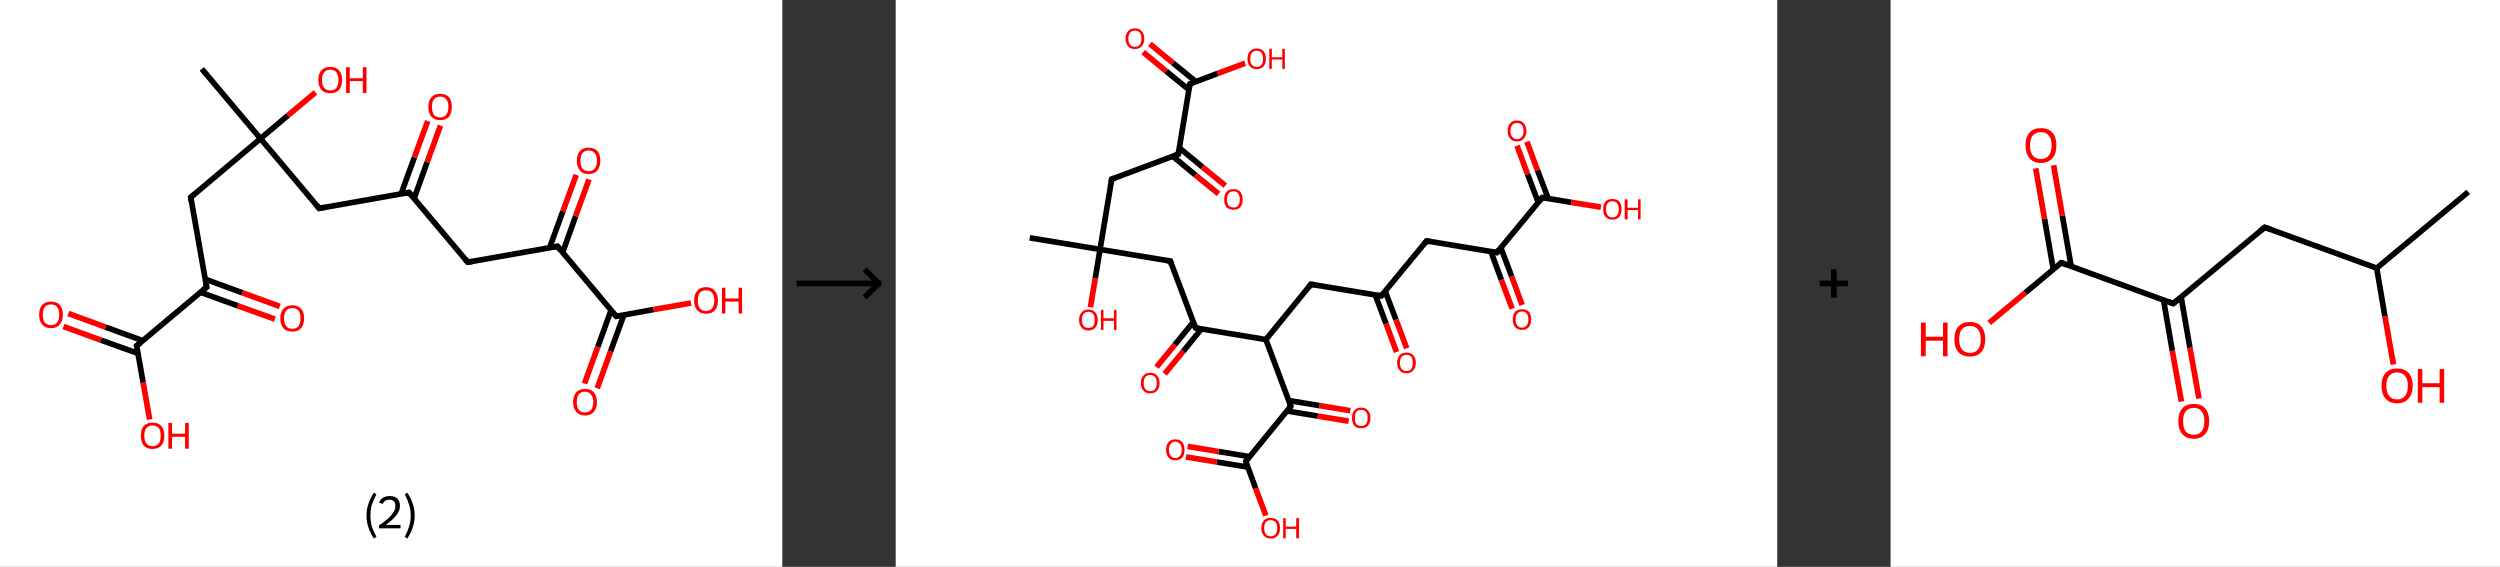 <?xml version='1.0' encoding='ASCII' standalone='yes'?>
<svg xmlns="http://www.w3.org/2000/svg" xmlns:xlink="http://www.w3.org/1999/xlink" version="1.1" width="882.0px" viewBox="0 0 882.0 200.0" height="200.0px">
  <rect x="0" y="0" width="882.0" height="200.0" fill="#333333" stroke="none"/>
  <g>
    <g transform="translate(0, 0) scale(1 1) "><!-- END OF HEADER -->
<rect style="opacity:1.0;fill:#FFFFFF;stroke:none" width="276.0" height="200.0" x="0.0" y="0.0"> </rect>
<path class="bond-0 atom-0 atom-1" d="M 71.2,24.3 L 91.9,48.9" style="fill:none;fill-rule:evenodd;stroke:#000000;stroke-width:2.0px;stroke-linecap:butt;stroke-linejoin:miter;stroke-opacity:1"/>
<path class="bond-1 atom-1 atom-2" d="M 91.9,48.9 L 101.6,40.7" style="fill:none;fill-rule:evenodd;stroke:#000000;stroke-width:2.0px;stroke-linecap:butt;stroke-linejoin:miter;stroke-opacity:1"/>
<path class="bond-1 atom-1 atom-2" d="M 101.6,40.7 L 111.3,32.6" style="fill:none;fill-rule:evenodd;stroke:#FF0000;stroke-width:2.0px;stroke-linecap:butt;stroke-linejoin:miter;stroke-opacity:1"/>
<path class="bond-2 atom-1 atom-3" d="M 91.9,48.9 L 112.6,73.5" style="fill:none;fill-rule:evenodd;stroke:#000000;stroke-width:2.0px;stroke-linecap:butt;stroke-linejoin:miter;stroke-opacity:1"/>
<path class="bond-3 atom-3 atom-4" d="M 112.6,73.5 L 144.3,67.9" style="fill:none;fill-rule:evenodd;stroke:#000000;stroke-width:2.0px;stroke-linecap:butt;stroke-linejoin:miter;stroke-opacity:1"/>
<path class="bond-4 atom-4 atom-5" d="M 146.1,70.0 L 150.7,57.2" style="fill:none;fill-rule:evenodd;stroke:#000000;stroke-width:2.0px;stroke-linecap:butt;stroke-linejoin:miter;stroke-opacity:1"/>
<path class="bond-4 atom-4 atom-5" d="M 150.7,57.2 L 155.4,44.3" style="fill:none;fill-rule:evenodd;stroke:#FF0000;stroke-width:2.0px;stroke-linecap:butt;stroke-linejoin:miter;stroke-opacity:1"/>
<path class="bond-4 atom-4 atom-5" d="M 141.5,68.4 L 146.2,55.5" style="fill:none;fill-rule:evenodd;stroke:#000000;stroke-width:2.0px;stroke-linecap:butt;stroke-linejoin:miter;stroke-opacity:1"/>
<path class="bond-4 atom-4 atom-5" d="M 146.2,55.5 L 150.9,42.7" style="fill:none;fill-rule:evenodd;stroke:#FF0000;stroke-width:2.0px;stroke-linecap:butt;stroke-linejoin:miter;stroke-opacity:1"/>
<path class="bond-5 atom-4 atom-6" d="M 144.3,67.9 L 165.0,92.5" style="fill:none;fill-rule:evenodd;stroke:#000000;stroke-width:2.0px;stroke-linecap:butt;stroke-linejoin:miter;stroke-opacity:1"/>
<path class="bond-6 atom-6 atom-7" d="M 165.0,92.5 L 196.7,86.9" style="fill:none;fill-rule:evenodd;stroke:#000000;stroke-width:2.0px;stroke-linecap:butt;stroke-linejoin:miter;stroke-opacity:1"/>
<path class="bond-7 atom-7 atom-8" d="M 198.5,89.1 L 203.1,76.2" style="fill:none;fill-rule:evenodd;stroke:#000000;stroke-width:2.0px;stroke-linecap:butt;stroke-linejoin:miter;stroke-opacity:1"/>
<path class="bond-7 atom-7 atom-8" d="M 203.1,76.2 L 207.8,63.3" style="fill:none;fill-rule:evenodd;stroke:#FF0000;stroke-width:2.0px;stroke-linecap:butt;stroke-linejoin:miter;stroke-opacity:1"/>
<path class="bond-7 atom-7 atom-8" d="M 193.9,87.4 L 198.6,74.5" style="fill:none;fill-rule:evenodd;stroke:#000000;stroke-width:2.0px;stroke-linecap:butt;stroke-linejoin:miter;stroke-opacity:1"/>
<path class="bond-7 atom-7 atom-8" d="M 198.6,74.5 L 203.3,61.7" style="fill:none;fill-rule:evenodd;stroke:#FF0000;stroke-width:2.0px;stroke-linecap:butt;stroke-linejoin:miter;stroke-opacity:1"/>
<path class="bond-8 atom-7 atom-9" d="M 196.7,86.9 L 217.4,111.6" style="fill:none;fill-rule:evenodd;stroke:#000000;stroke-width:2.0px;stroke-linecap:butt;stroke-linejoin:miter;stroke-opacity:1"/>
<path class="bond-9 atom-9 atom-10" d="M 215.6,109.4 L 210.9,122.4" style="fill:none;fill-rule:evenodd;stroke:#000000;stroke-width:2.0px;stroke-linecap:butt;stroke-linejoin:miter;stroke-opacity:1"/>
<path class="bond-9 atom-9 atom-10" d="M 210.9,122.4 L 206.2,135.3" style="fill:none;fill-rule:evenodd;stroke:#FF0000;stroke-width:2.0px;stroke-linecap:butt;stroke-linejoin:miter;stroke-opacity:1"/>
<path class="bond-9 atom-9 atom-10" d="M 220.1,111.1 L 215.4,124.0" style="fill:none;fill-rule:evenodd;stroke:#000000;stroke-width:2.0px;stroke-linecap:butt;stroke-linejoin:miter;stroke-opacity:1"/>
<path class="bond-9 atom-9 atom-10" d="M 215.4,124.0 L 210.7,137.0" style="fill:none;fill-rule:evenodd;stroke:#FF0000;stroke-width:2.0px;stroke-linecap:butt;stroke-linejoin:miter;stroke-opacity:1"/>
<path class="bond-10 atom-9 atom-11" d="M 217.4,111.6 L 230.6,109.2" style="fill:none;fill-rule:evenodd;stroke:#000000;stroke-width:2.0px;stroke-linecap:butt;stroke-linejoin:miter;stroke-opacity:1"/>
<path class="bond-10 atom-9 atom-11" d="M 230.6,109.2 L 243.8,106.9" style="fill:none;fill-rule:evenodd;stroke:#FF0000;stroke-width:2.0px;stroke-linecap:butt;stroke-linejoin:miter;stroke-opacity:1"/>
<path class="bond-11 atom-1 atom-12" d="M 91.9,48.9 L 67.3,69.6" style="fill:none;fill-rule:evenodd;stroke:#000000;stroke-width:2.0px;stroke-linecap:butt;stroke-linejoin:miter;stroke-opacity:1"/>
<path class="bond-12 atom-12 atom-13" d="M 67.3,69.6 L 72.9,101.3" style="fill:none;fill-rule:evenodd;stroke:#000000;stroke-width:2.0px;stroke-linecap:butt;stroke-linejoin:miter;stroke-opacity:1"/>
<path class="bond-13 atom-13 atom-14" d="M 70.7,103.1 L 83.9,107.9" style="fill:none;fill-rule:evenodd;stroke:#000000;stroke-width:2.0px;stroke-linecap:butt;stroke-linejoin:miter;stroke-opacity:1"/>
<path class="bond-13 atom-13 atom-14" d="M 83.9,107.9 L 97.0,112.6" style="fill:none;fill-rule:evenodd;stroke:#FF0000;stroke-width:2.0px;stroke-linecap:butt;stroke-linejoin:miter;stroke-opacity:1"/>
<path class="bond-13 atom-13 atom-14" d="M 72.4,98.5 L 85.5,103.3" style="fill:none;fill-rule:evenodd;stroke:#000000;stroke-width:2.0px;stroke-linecap:butt;stroke-linejoin:miter;stroke-opacity:1"/>
<path class="bond-13 atom-13 atom-14" d="M 85.5,103.3 L 98.7,108.1" style="fill:none;fill-rule:evenodd;stroke:#FF0000;stroke-width:2.0px;stroke-linecap:butt;stroke-linejoin:miter;stroke-opacity:1"/>
<path class="bond-14 atom-13 atom-15" d="M 72.9,101.3 L 48.2,122.0" style="fill:none;fill-rule:evenodd;stroke:#000000;stroke-width:2.0px;stroke-linecap:butt;stroke-linejoin:miter;stroke-opacity:1"/>
<path class="bond-15 atom-15 atom-16" d="M 50.4,120.2 L 37.2,115.4" style="fill:none;fill-rule:evenodd;stroke:#000000;stroke-width:2.0px;stroke-linecap:butt;stroke-linejoin:miter;stroke-opacity:1"/>
<path class="bond-15 atom-15 atom-16" d="M 37.2,115.4 L 24.1,110.6" style="fill:none;fill-rule:evenodd;stroke:#FF0000;stroke-width:2.0px;stroke-linecap:butt;stroke-linejoin:miter;stroke-opacity:1"/>
<path class="bond-15 atom-15 atom-16" d="M 48.7,124.7 L 35.6,120.0" style="fill:none;fill-rule:evenodd;stroke:#000000;stroke-width:2.0px;stroke-linecap:butt;stroke-linejoin:miter;stroke-opacity:1"/>
<path class="bond-15 atom-15 atom-16" d="M 35.6,120.0 L 22.4,115.2" style="fill:none;fill-rule:evenodd;stroke:#FF0000;stroke-width:2.0px;stroke-linecap:butt;stroke-linejoin:miter;stroke-opacity:1"/>
<path class="bond-16 atom-15 atom-17" d="M 48.2,122.0 L 50.5,135.0" style="fill:none;fill-rule:evenodd;stroke:#000000;stroke-width:2.0px;stroke-linecap:butt;stroke-linejoin:miter;stroke-opacity:1"/>
<path class="bond-16 atom-15 atom-17" d="M 50.5,135.0 L 52.8,148.0" style="fill:none;fill-rule:evenodd;stroke:#FF0000;stroke-width:2.0px;stroke-linecap:butt;stroke-linejoin:miter;stroke-opacity:1"/>
<path d="M 111.6,72.3 L 112.6,73.5 L 114.2,73.2" style="fill:none;stroke:#000000;stroke-width:2.0px;stroke-linecap:butt;stroke-linejoin:miter;stroke-opacity:1;"/>
<path d="M 142.7,68.2 L 144.3,67.9 L 145.3,69.1" style="fill:none;stroke:#000000;stroke-width:2.0px;stroke-linecap:butt;stroke-linejoin:miter;stroke-opacity:1;"/>
<path d="M 164.0,91.3 L 165.0,92.5 L 166.6,92.3" style="fill:none;stroke:#000000;stroke-width:2.0px;stroke-linecap:butt;stroke-linejoin:miter;stroke-opacity:1;"/>
<path d="M 195.1,87.2 L 196.7,86.9 L 197.7,88.2" style="fill:none;stroke:#000000;stroke-width:2.0px;stroke-linecap:butt;stroke-linejoin:miter;stroke-opacity:1;"/>
<path d="M 216.3,110.3 L 217.4,111.6 L 218.0,111.5" style="fill:none;stroke:#000000;stroke-width:2.0px;stroke-linecap:butt;stroke-linejoin:miter;stroke-opacity:1;"/>
<path d="M 68.5,68.6 L 67.3,69.6 L 67.5,71.2" style="fill:none;stroke:#000000;stroke-width:2.0px;stroke-linecap:butt;stroke-linejoin:miter;stroke-opacity:1;"/>
<path d="M 72.6,99.7 L 72.9,101.3 L 71.6,102.3" style="fill:none;stroke:#000000;stroke-width:2.0px;stroke-linecap:butt;stroke-linejoin:miter;stroke-opacity:1;"/>
<path d="M 49.5,121.0 L 48.2,122.0 L 48.3,122.6" style="fill:none;stroke:#000000;stroke-width:2.0px;stroke-linecap:butt;stroke-linejoin:miter;stroke-opacity:1;"/>
<path class="atom-2" d="M 112.3 28.2 Q 112.3 26.0, 113.4 24.8 Q 114.5 23.6, 116.5 23.6 Q 118.5 23.6, 119.6 24.8 Q 120.7 26.0, 120.7 28.2 Q 120.7 30.4, 119.6 31.7 Q 118.5 32.9, 116.5 32.9 Q 114.5 32.9, 113.4 31.7 Q 112.3 30.4, 112.3 28.2 M 116.5 31.9 Q 117.9 31.9, 118.7 31.0 Q 119.4 30.0, 119.4 28.2 Q 119.4 26.4, 118.7 25.5 Q 117.9 24.6, 116.5 24.6 Q 115.1 24.6, 114.4 25.5 Q 113.6 26.4, 113.6 28.2 Q 113.6 30.1, 114.4 31.0 Q 115.1 31.9, 116.5 31.9 " fill="#FF0000"/>
<path class="atom-2" d="M 122.1 23.7 L 123.4 23.7 L 123.4 27.6 L 128.0 27.6 L 128.0 23.7 L 129.3 23.7 L 129.3 32.8 L 128.0 32.8 L 128.0 28.6 L 123.4 28.6 L 123.4 32.8 L 122.1 32.8 L 122.1 23.7 " fill="#FF0000"/>
<path class="atom-5" d="M 151.1 37.7 Q 151.1 35.5, 152.2 34.3 Q 153.2 33.1, 155.3 33.1 Q 157.3 33.1, 158.4 34.3 Q 159.4 35.5, 159.4 37.7 Q 159.4 39.9, 158.4 41.2 Q 157.3 42.4, 155.3 42.4 Q 153.3 42.4, 152.2 41.2 Q 151.1 39.9, 151.1 37.7 M 155.3 41.4 Q 156.7 41.4, 157.4 40.5 Q 158.2 39.5, 158.2 37.7 Q 158.2 35.9, 157.4 35.0 Q 156.7 34.1, 155.3 34.1 Q 153.9 34.1, 153.1 35.0 Q 152.4 35.9, 152.4 37.7 Q 152.4 39.5, 153.1 40.5 Q 153.9 41.4, 155.3 41.4 " fill="#FF0000"/>
<path class="atom-8" d="M 203.5 56.7 Q 203.5 54.5, 204.6 53.3 Q 205.6 52.1, 207.7 52.1 Q 209.7 52.1, 210.8 53.3 Q 211.8 54.5, 211.8 56.7 Q 211.8 58.9, 210.7 60.2 Q 209.7 61.4, 207.7 61.4 Q 205.6 61.4, 204.6 60.2 Q 203.5 58.9, 203.5 56.7 M 207.7 60.4 Q 209.0 60.4, 209.8 59.5 Q 210.6 58.5, 210.6 56.7 Q 210.6 54.9, 209.8 54.0 Q 209.0 53.1, 207.7 53.1 Q 206.3 53.1, 205.5 54.0 Q 204.8 54.9, 204.8 56.7 Q 204.8 58.6, 205.5 59.5 Q 206.3 60.4, 207.7 60.4 " fill="#FF0000"/>
<path class="atom-10" d="M 202.2 141.8 Q 202.2 139.7, 203.3 138.4 Q 204.4 137.2, 206.4 137.2 Q 208.4 137.2, 209.5 138.4 Q 210.6 139.7, 210.6 141.8 Q 210.6 144.1, 209.5 145.3 Q 208.4 146.6, 206.4 146.6 Q 204.4 146.6, 203.3 145.3 Q 202.2 144.1, 202.2 141.8 M 206.4 145.5 Q 207.8 145.5, 208.5 144.6 Q 209.3 143.7, 209.3 141.8 Q 209.3 140.1, 208.5 139.2 Q 207.8 138.2, 206.4 138.2 Q 205.0 138.2, 204.2 139.1 Q 203.5 140.0, 203.5 141.8 Q 203.5 143.7, 204.2 144.6 Q 205.0 145.5, 206.4 145.5 " fill="#FF0000"/>
<path class="atom-11" d="M 244.9 106.0 Q 244.9 103.8, 246.0 102.6 Q 247.0 101.3, 249.1 101.3 Q 251.1 101.3, 252.2 102.6 Q 253.3 103.8, 253.3 106.0 Q 253.3 108.2, 252.2 109.5 Q 251.1 110.7, 249.1 110.7 Q 247.1 110.7, 246.0 109.5 Q 244.9 108.2, 244.9 106.0 M 249.1 109.7 Q 250.5 109.7, 251.2 108.8 Q 252.0 107.8, 252.0 106.0 Q 252.0 104.2, 251.2 103.3 Q 250.5 102.4, 249.1 102.4 Q 247.7 102.4, 246.9 103.3 Q 246.2 104.2, 246.2 106.0 Q 246.2 107.8, 246.9 108.8 Q 247.7 109.7, 249.1 109.7 " fill="#FF0000"/>
<path class="atom-11" d="M 254.7 101.5 L 255.9 101.5 L 255.9 105.3 L 260.6 105.3 L 260.6 101.5 L 261.8 101.5 L 261.8 110.6 L 260.6 110.6 L 260.6 106.4 L 255.9 106.4 L 255.9 110.6 L 254.7 110.6 L 254.7 101.5 " fill="#FF0000"/>
<path class="atom-14" d="M 98.9 112.3 Q 98.9 110.1, 100.0 108.9 Q 101.1 107.7, 103.1 107.7 Q 105.1 107.7, 106.2 108.9 Q 107.3 110.1, 107.3 112.3 Q 107.3 114.5, 106.2 115.8 Q 105.1 117.0, 103.1 117.0 Q 101.1 117.0, 100.0 115.8 Q 98.9 114.5, 98.9 112.3 M 103.1 116.0 Q 104.5 116.0, 105.3 115.1 Q 106.0 114.1, 106.0 112.3 Q 106.0 110.5, 105.3 109.6 Q 104.5 108.7, 103.1 108.7 Q 101.7 108.7, 101.0 109.6 Q 100.2 110.5, 100.2 112.3 Q 100.2 114.1, 101.0 115.1 Q 101.7 116.0, 103.1 116.0 " fill="#FF0000"/>
<path class="atom-16" d="M 13.8 111.0 Q 13.8 108.8, 14.9 107.6 Q 16.0 106.4, 18.0 106.4 Q 20.0 106.4, 21.1 107.6 Q 22.2 108.8, 22.2 111.0 Q 22.2 113.2, 21.1 114.5 Q 20.0 115.8, 18.0 115.8 Q 16.0 115.8, 14.9 114.5 Q 13.8 113.3, 13.8 111.0 M 18.0 114.7 Q 19.4 114.7, 20.1 113.8 Q 20.9 112.9, 20.9 111.0 Q 20.9 109.2, 20.1 108.3 Q 19.4 107.4, 18.0 107.4 Q 16.6 107.4, 15.8 108.3 Q 15.1 109.2, 15.1 111.0 Q 15.1 112.9, 15.8 113.8 Q 16.6 114.7, 18.0 114.7 " fill="#FF0000"/>
<path class="atom-17" d="M 49.7 153.7 Q 49.7 151.5, 50.7 150.3 Q 51.8 149.1, 53.8 149.1 Q 55.9 149.1, 56.9 150.3 Q 58.0 151.5, 58.0 153.7 Q 58.0 155.9, 56.9 157.2 Q 55.8 158.4, 53.8 158.4 Q 51.8 158.4, 50.7 157.2 Q 49.7 155.9, 49.7 153.7 M 53.8 157.4 Q 55.2 157.4, 56.0 156.5 Q 56.7 155.5, 56.7 153.7 Q 56.7 151.9, 56.0 151.0 Q 55.2 150.1, 53.8 150.1 Q 52.5 150.1, 51.7 151.0 Q 50.9 151.9, 50.9 153.7 Q 50.9 155.5, 51.7 156.5 Q 52.5 157.4, 53.8 157.4 " fill="#FF0000"/>
<path class="atom-17" d="M 59.4 149.2 L 60.7 149.2 L 60.7 153.0 L 65.3 153.0 L 65.3 149.2 L 66.6 149.2 L 66.6 158.3 L 65.3 158.3 L 65.3 154.1 L 60.7 154.1 L 60.7 158.3 L 59.4 158.3 L 59.4 149.2 " fill="#FF0000"/>
<path class="legend" d="M 129.3 181.9 Q 129.3 179.6, 130.0 177.7 Q 130.6 175.8, 131.9 173.8 L 132.8 174.4 Q 131.8 176.3, 131.2 178.0 Q 130.7 179.7, 130.7 181.9 Q 130.7 184.0, 131.2 185.8 Q 131.8 187.5, 132.8 189.4 L 131.9 190.0 Q 130.6 188.0, 130.0 186.1 Q 129.3 184.2, 129.3 181.9 " fill="#000000"/>
<path class="legend" d="M 133.7 177.3 Q 134.2 176.2, 135.1 175.6 Q 136.1 175.0, 137.5 175.0 Q 139.2 175.0, 140.2 175.9 Q 141.1 176.8, 141.1 178.5 Q 141.1 180.2, 139.9 181.7 Q 138.7 183.3, 136.1 185.2 L 141.3 185.2 L 141.3 186.4 L 133.7 186.4 L 133.7 185.4 Q 135.8 183.9, 137.1 182.8 Q 138.3 181.6, 138.9 180.6 Q 139.5 179.6, 139.5 178.6 Q 139.5 177.5, 139.0 176.9 Q 138.5 176.3, 137.5 176.3 Q 136.6 176.3, 136.0 176.6 Q 135.4 177.0, 135.0 177.8 L 133.7 177.3 " fill="#000000"/>
<path class="legend" d="M 146.3 181.9 Q 146.3 184.2, 145.6 186.1 Q 145.0 188.0, 143.7 190.0 L 142.8 189.4 Q 143.8 187.5, 144.3 185.8 Q 144.9 184.0, 144.9 181.9 Q 144.9 179.7, 144.3 178.0 Q 143.8 176.3, 142.8 174.4 L 143.7 173.8 Q 145.0 175.8, 145.6 177.7 Q 146.3 179.6, 146.3 181.9 " fill="#000000"/>
</g>
    <g transform="translate(276.0, 0) scale(1 1) "><line x1="5" y1="100" x2="35" y2="100" style="stroke:rgb(0,0,0);stroke-width:2"/>
  <line x1="34" y1="100" x2="29" y2="95" style="stroke:rgb(0,0,0);stroke-width:2"/>
  <line x1="34" y1="100" x2="29" y2="105" style="stroke:rgb(0,0,0);stroke-width:2"/>
</g>
    <g transform="translate(316.0, 0) scale(1 1) "><!-- END OF HEADER -->
<rect style="opacity:1.0;fill:#FFFFFF;stroke:none" width="311.0" height="200.0" x="0.0" y="0.0"> </rect>
<path class="bond-0 atom-0 atom-1" d="M 47.3,83.9 L 72.1,88.0" style="fill:none;fill-rule:evenodd;stroke:#000000;stroke-width:2.0px;stroke-linecap:butt;stroke-linejoin:miter;stroke-opacity:1"/>
<path class="bond-1 atom-1 atom-2" d="M 72.1,88.0 L 70.4,98.2" style="fill:none;fill-rule:evenodd;stroke:#000000;stroke-width:2.0px;stroke-linecap:butt;stroke-linejoin:miter;stroke-opacity:1"/>
<path class="bond-1 atom-1 atom-2" d="M 70.4,98.2 L 68.7,108.4" style="fill:none;fill-rule:evenodd;stroke:#FF0000;stroke-width:2.0px;stroke-linecap:butt;stroke-linejoin:miter;stroke-opacity:1"/>
<path class="bond-2 atom-1 atom-3" d="M 72.1,88.0 L 76.2,63.2" style="fill:none;fill-rule:evenodd;stroke:#000000;stroke-width:2.0px;stroke-linecap:butt;stroke-linejoin:miter;stroke-opacity:1"/>
<path class="bond-3 atom-3 atom-4" d="M 76.2,63.2 L 99.7,54.4" style="fill:none;fill-rule:evenodd;stroke:#000000;stroke-width:2.0px;stroke-linecap:butt;stroke-linejoin:miter;stroke-opacity:1"/>
<path class="bond-4 atom-4 atom-5" d="M 97.7,55.1 L 105.8,61.8" style="fill:none;fill-rule:evenodd;stroke:#000000;stroke-width:2.0px;stroke-linecap:butt;stroke-linejoin:miter;stroke-opacity:1"/>
<path class="bond-4 atom-4 atom-5" d="M 105.8,61.8 L 113.9,68.4" style="fill:none;fill-rule:evenodd;stroke:#FF0000;stroke-width:2.0px;stroke-linecap:butt;stroke-linejoin:miter;stroke-opacity:1"/>
<path class="bond-4 atom-4 atom-5" d="M 100.1,52.2 L 108.2,58.9" style="fill:none;fill-rule:evenodd;stroke:#000000;stroke-width:2.0px;stroke-linecap:butt;stroke-linejoin:miter;stroke-opacity:1"/>
<path class="bond-4 atom-4 atom-5" d="M 108.2,58.9 L 116.3,65.5" style="fill:none;fill-rule:evenodd;stroke:#FF0000;stroke-width:2.0px;stroke-linecap:butt;stroke-linejoin:miter;stroke-opacity:1"/>
<path class="bond-5 atom-4 atom-6" d="M 99.7,54.4 L 103.8,29.6" style="fill:none;fill-rule:evenodd;stroke:#000000;stroke-width:2.0px;stroke-linecap:butt;stroke-linejoin:miter;stroke-opacity:1"/>
<path class="bond-6 atom-6 atom-7" d="M 105.9,28.8 L 97.8,22.2" style="fill:none;fill-rule:evenodd;stroke:#000000;stroke-width:2.0px;stroke-linecap:butt;stroke-linejoin:miter;stroke-opacity:1"/>
<path class="bond-6 atom-6 atom-7" d="M 97.8,22.2 L 89.7,15.5" style="fill:none;fill-rule:evenodd;stroke:#FF0000;stroke-width:2.0px;stroke-linecap:butt;stroke-linejoin:miter;stroke-opacity:1"/>
<path class="bond-6 atom-6 atom-7" d="M 103.5,31.7 L 95.4,25.1" style="fill:none;fill-rule:evenodd;stroke:#000000;stroke-width:2.0px;stroke-linecap:butt;stroke-linejoin:miter;stroke-opacity:1"/>
<path class="bond-6 atom-6 atom-7" d="M 95.4,25.1 L 87.3,18.4" style="fill:none;fill-rule:evenodd;stroke:#FF0000;stroke-width:2.0px;stroke-linecap:butt;stroke-linejoin:miter;stroke-opacity:1"/>
<path class="bond-7 atom-6 atom-8" d="M 103.8,29.6 L 113.6,25.9" style="fill:none;fill-rule:evenodd;stroke:#000000;stroke-width:2.0px;stroke-linecap:butt;stroke-linejoin:miter;stroke-opacity:1"/>
<path class="bond-7 atom-6 atom-8" d="M 113.6,25.9 L 123.3,22.3" style="fill:none;fill-rule:evenodd;stroke:#FF0000;stroke-width:2.0px;stroke-linecap:butt;stroke-linejoin:miter;stroke-opacity:1"/>
<path class="bond-8 atom-1 atom-9" d="M 72.1,88.0 L 96.9,92.1" style="fill:none;fill-rule:evenodd;stroke:#000000;stroke-width:2.0px;stroke-linecap:butt;stroke-linejoin:miter;stroke-opacity:1"/>
<path class="bond-9 atom-9 atom-10" d="M 96.9,92.1 L 105.8,115.7" style="fill:none;fill-rule:evenodd;stroke:#000000;stroke-width:2.0px;stroke-linecap:butt;stroke-linejoin:miter;stroke-opacity:1"/>
<path class="bond-10 atom-10 atom-11" d="M 105.0,113.6 L 98.5,121.6" style="fill:none;fill-rule:evenodd;stroke:#000000;stroke-width:2.0px;stroke-linecap:butt;stroke-linejoin:miter;stroke-opacity:1"/>
<path class="bond-10 atom-10 atom-11" d="M 98.5,121.6 L 92.0,129.5" style="fill:none;fill-rule:evenodd;stroke:#FF0000;stroke-width:2.0px;stroke-linecap:butt;stroke-linejoin:miter;stroke-opacity:1"/>
<path class="bond-10 atom-10 atom-11" d="M 107.9,116.0 L 101.4,124.0" style="fill:none;fill-rule:evenodd;stroke:#000000;stroke-width:2.0px;stroke-linecap:butt;stroke-linejoin:miter;stroke-opacity:1"/>
<path class="bond-10 atom-10 atom-11" d="M 101.4,124.0 L 94.9,131.9" style="fill:none;fill-rule:evenodd;stroke:#FF0000;stroke-width:2.0px;stroke-linecap:butt;stroke-linejoin:miter;stroke-opacity:1"/>
<path class="bond-11 atom-10 atom-12" d="M 105.8,115.7 L 130.6,119.8" style="fill:none;fill-rule:evenodd;stroke:#000000;stroke-width:2.0px;stroke-linecap:butt;stroke-linejoin:miter;stroke-opacity:1"/>
<path class="bond-12 atom-12 atom-13" d="M 130.6,119.8 L 146.5,100.3" style="fill:none;fill-rule:evenodd;stroke:#000000;stroke-width:2.0px;stroke-linecap:butt;stroke-linejoin:miter;stroke-opacity:1"/>
<path class="bond-13 atom-13 atom-14" d="M 146.5,100.3 L 171.3,104.4" style="fill:none;fill-rule:evenodd;stroke:#000000;stroke-width:2.0px;stroke-linecap:butt;stroke-linejoin:miter;stroke-opacity:1"/>
<path class="bond-14 atom-14 atom-15" d="M 169.2,104.1 L 173.0,114.2" style="fill:none;fill-rule:evenodd;stroke:#000000;stroke-width:2.0px;stroke-linecap:butt;stroke-linejoin:miter;stroke-opacity:1"/>
<path class="bond-14 atom-14 atom-15" d="M 173.0,114.2 L 176.7,124.2" style="fill:none;fill-rule:evenodd;stroke:#FF0000;stroke-width:2.0px;stroke-linecap:butt;stroke-linejoin:miter;stroke-opacity:1"/>
<path class="bond-14 atom-14 atom-15" d="M 172.7,102.8 L 176.5,112.8" style="fill:none;fill-rule:evenodd;stroke:#000000;stroke-width:2.0px;stroke-linecap:butt;stroke-linejoin:miter;stroke-opacity:1"/>
<path class="bond-14 atom-14 atom-15" d="M 176.5,112.8 L 180.3,122.9" style="fill:none;fill-rule:evenodd;stroke:#FF0000;stroke-width:2.0px;stroke-linecap:butt;stroke-linejoin:miter;stroke-opacity:1"/>
<path class="bond-15 atom-14 atom-16" d="M 171.3,104.4 L 187.3,85.0" style="fill:none;fill-rule:evenodd;stroke:#000000;stroke-width:2.0px;stroke-linecap:butt;stroke-linejoin:miter;stroke-opacity:1"/>
<path class="bond-16 atom-16 atom-17" d="M 187.3,85.0 L 212.1,89.1" style="fill:none;fill-rule:evenodd;stroke:#000000;stroke-width:2.0px;stroke-linecap:butt;stroke-linejoin:miter;stroke-opacity:1"/>
<path class="bond-17 atom-17 atom-18" d="M 210.0,88.8 L 213.7,98.8" style="fill:none;fill-rule:evenodd;stroke:#000000;stroke-width:2.0px;stroke-linecap:butt;stroke-linejoin:miter;stroke-opacity:1"/>
<path class="bond-17 atom-17 atom-18" d="M 213.7,98.8 L 217.5,108.9" style="fill:none;fill-rule:evenodd;stroke:#FF0000;stroke-width:2.0px;stroke-linecap:butt;stroke-linejoin:miter;stroke-opacity:1"/>
<path class="bond-17 atom-17 atom-18" d="M 213.5,87.4 L 217.3,97.5" style="fill:none;fill-rule:evenodd;stroke:#000000;stroke-width:2.0px;stroke-linecap:butt;stroke-linejoin:miter;stroke-opacity:1"/>
<path class="bond-17 atom-17 atom-18" d="M 217.3,97.5 L 221.0,107.6" style="fill:none;fill-rule:evenodd;stroke:#FF0000;stroke-width:2.0px;stroke-linecap:butt;stroke-linejoin:miter;stroke-opacity:1"/>
<path class="bond-18 atom-17 atom-19" d="M 212.1,89.1 L 228.1,69.7" style="fill:none;fill-rule:evenodd;stroke:#000000;stroke-width:2.0px;stroke-linecap:butt;stroke-linejoin:miter;stroke-opacity:1"/>
<path class="bond-19 atom-19 atom-20" d="M 230.2,70.0 L 226.4,60.0" style="fill:none;fill-rule:evenodd;stroke:#000000;stroke-width:2.0px;stroke-linecap:butt;stroke-linejoin:miter;stroke-opacity:1"/>
<path class="bond-19 atom-19 atom-20" d="M 226.4,60.0 L 222.7,50.0" style="fill:none;fill-rule:evenodd;stroke:#FF0000;stroke-width:2.0px;stroke-linecap:butt;stroke-linejoin:miter;stroke-opacity:1"/>
<path class="bond-19 atom-19 atom-20" d="M 226.7,71.4 L 222.9,61.4" style="fill:none;fill-rule:evenodd;stroke:#000000;stroke-width:2.0px;stroke-linecap:butt;stroke-linejoin:miter;stroke-opacity:1"/>
<path class="bond-19 atom-19 atom-20" d="M 222.9,61.4 L 219.2,51.4" style="fill:none;fill-rule:evenodd;stroke:#FF0000;stroke-width:2.0px;stroke-linecap:butt;stroke-linejoin:miter;stroke-opacity:1"/>
<path class="bond-20 atom-19 atom-21" d="M 228.1,69.7 L 238.4,71.4" style="fill:none;fill-rule:evenodd;stroke:#000000;stroke-width:2.0px;stroke-linecap:butt;stroke-linejoin:miter;stroke-opacity:1"/>
<path class="bond-20 atom-19 atom-21" d="M 238.4,71.4 L 248.8,73.1" style="fill:none;fill-rule:evenodd;stroke:#FF0000;stroke-width:2.0px;stroke-linecap:butt;stroke-linejoin:miter;stroke-opacity:1"/>
<path class="bond-21 atom-12 atom-22" d="M 130.6,119.8 L 139.4,143.3" style="fill:none;fill-rule:evenodd;stroke:#000000;stroke-width:2.0px;stroke-linecap:butt;stroke-linejoin:miter;stroke-opacity:1"/>
<path class="bond-22 atom-22 atom-23" d="M 138.0,145.0 L 148.9,146.8" style="fill:none;fill-rule:evenodd;stroke:#000000;stroke-width:2.0px;stroke-linecap:butt;stroke-linejoin:miter;stroke-opacity:1"/>
<path class="bond-22 atom-22 atom-23" d="M 148.9,146.8 L 159.8,148.6" style="fill:none;fill-rule:evenodd;stroke:#FF0000;stroke-width:2.0px;stroke-linecap:butt;stroke-linejoin:miter;stroke-opacity:1"/>
<path class="bond-22 atom-22 atom-23" d="M 138.6,141.3 L 149.5,143.1" style="fill:none;fill-rule:evenodd;stroke:#000000;stroke-width:2.0px;stroke-linecap:butt;stroke-linejoin:miter;stroke-opacity:1"/>
<path class="bond-22 atom-22 atom-23" d="M 149.5,143.1 L 160.4,144.9" style="fill:none;fill-rule:evenodd;stroke:#FF0000;stroke-width:2.0px;stroke-linecap:butt;stroke-linejoin:miter;stroke-opacity:1"/>
<path class="bond-23 atom-22 atom-24" d="M 139.4,143.3 L 123.5,162.8" style="fill:none;fill-rule:evenodd;stroke:#000000;stroke-width:2.0px;stroke-linecap:butt;stroke-linejoin:miter;stroke-opacity:1"/>
<path class="bond-24 atom-24 atom-25" d="M 124.8,161.1 L 113.9,159.3" style="fill:none;fill-rule:evenodd;stroke:#000000;stroke-width:2.0px;stroke-linecap:butt;stroke-linejoin:miter;stroke-opacity:1"/>
<path class="bond-24 atom-24 atom-25" d="M 113.9,159.3 L 103.0,157.5" style="fill:none;fill-rule:evenodd;stroke:#FF0000;stroke-width:2.0px;stroke-linecap:butt;stroke-linejoin:miter;stroke-opacity:1"/>
<path class="bond-24 atom-24 atom-25" d="M 124.2,164.8 L 113.3,163.0" style="fill:none;fill-rule:evenodd;stroke:#000000;stroke-width:2.0px;stroke-linecap:butt;stroke-linejoin:miter;stroke-opacity:1"/>
<path class="bond-24 atom-24 atom-25" d="M 113.3,163.0 L 102.4,161.2" style="fill:none;fill-rule:evenodd;stroke:#FF0000;stroke-width:2.0px;stroke-linecap:butt;stroke-linejoin:miter;stroke-opacity:1"/>
<path class="bond-25 atom-24 atom-26" d="M 123.5,162.8 L 127.0,172.3" style="fill:none;fill-rule:evenodd;stroke:#000000;stroke-width:2.0px;stroke-linecap:butt;stroke-linejoin:miter;stroke-opacity:1"/>
<path class="bond-25 atom-24 atom-26" d="M 127.0,172.3 L 130.6,181.9" style="fill:none;fill-rule:evenodd;stroke:#FF0000;stroke-width:2.0px;stroke-linecap:butt;stroke-linejoin:miter;stroke-opacity:1"/>
<path d="M 76.0,64.5 L 76.2,63.2 L 77.4,62.8" style="fill:none;stroke:#000000;stroke-width:2.0px;stroke-linecap:butt;stroke-linejoin:miter;stroke-opacity:1;"/>
<path d="M 98.6,54.8 L 99.7,54.4 L 99.9,53.1" style="fill:none;stroke:#000000;stroke-width:2.0px;stroke-linecap:butt;stroke-linejoin:miter;stroke-opacity:1;"/>
<path d="M 103.6,30.8 L 103.8,29.6 L 104.3,29.4" style="fill:none;stroke:#000000;stroke-width:2.0px;stroke-linecap:butt;stroke-linejoin:miter;stroke-opacity:1;"/>
<path d="M 95.7,91.9 L 96.9,92.1 L 97.3,93.3" style="fill:none;stroke:#000000;stroke-width:2.0px;stroke-linecap:butt;stroke-linejoin:miter;stroke-opacity:1;"/>
<path d="M 105.3,114.5 L 105.8,115.7 L 107.0,115.9" style="fill:none;stroke:#000000;stroke-width:2.0px;stroke-linecap:butt;stroke-linejoin:miter;stroke-opacity:1;"/>
<path d="M 145.7,101.3 L 146.5,100.3 L 147.8,100.5" style="fill:none;stroke:#000000;stroke-width:2.0px;stroke-linecap:butt;stroke-linejoin:miter;stroke-opacity:1;"/>
<path d="M 170.1,104.2 L 171.3,104.4 L 172.1,103.5" style="fill:none;stroke:#000000;stroke-width:2.0px;stroke-linecap:butt;stroke-linejoin:miter;stroke-opacity:1;"/>
<path d="M 186.5,86.0 L 187.3,85.0 L 188.5,85.2" style="fill:none;stroke:#000000;stroke-width:2.0px;stroke-linecap:butt;stroke-linejoin:miter;stroke-opacity:1;"/>
<path d="M 210.9,88.9 L 212.1,89.1 L 212.9,88.1" style="fill:none;stroke:#000000;stroke-width:2.0px;stroke-linecap:butt;stroke-linejoin:miter;stroke-opacity:1;"/>
<path d="M 227.3,70.7 L 228.1,69.7 L 228.6,69.8" style="fill:none;stroke:#000000;stroke-width:2.0px;stroke-linecap:butt;stroke-linejoin:miter;stroke-opacity:1;"/>
<path d="M 139.0,142.1 L 139.4,143.3 L 138.6,144.3" style="fill:none;stroke:#000000;stroke-width:2.0px;stroke-linecap:butt;stroke-linejoin:miter;stroke-opacity:1;"/>
<path d="M 124.3,161.8 L 123.5,162.8 L 123.6,163.2" style="fill:none;stroke:#000000;stroke-width:2.0px;stroke-linecap:butt;stroke-linejoin:miter;stroke-opacity:1;"/>
<path class="atom-2" d="M 64.7 112.9 Q 64.7 111.2, 65.6 110.2 Q 66.4 109.2, 68.0 109.2 Q 69.6 109.2, 70.4 110.2 Q 71.3 111.2, 71.3 112.9 Q 71.3 114.6, 70.4 115.6 Q 69.5 116.6, 68.0 116.6 Q 66.4 116.6, 65.6 115.6 Q 64.7 114.6, 64.7 112.9 M 68.0 115.7 Q 69.1 115.7, 69.7 115.0 Q 70.2 114.3, 70.2 112.9 Q 70.2 111.5, 69.7 110.8 Q 69.1 110.0, 68.0 110.0 Q 66.9 110.0, 66.3 110.7 Q 65.7 111.5, 65.7 112.9 Q 65.7 114.3, 66.3 115.0 Q 66.9 115.7, 68.0 115.7 " fill="#FF0000"/>
<path class="atom-2" d="M 72.4 109.3 L 73.3 109.3 L 73.3 112.3 L 77.0 112.3 L 77.0 109.3 L 77.9 109.3 L 77.9 116.4 L 77.0 116.4 L 77.0 113.2 L 73.3 113.2 L 73.3 116.4 L 72.4 116.4 L 72.4 109.3 " fill="#FF0000"/>
<path class="atom-5" d="M 115.9 70.4 Q 115.9 68.6, 116.7 67.7 Q 117.6 66.7, 119.2 66.7 Q 120.7 66.7, 121.6 67.7 Q 122.4 68.6, 122.4 70.4 Q 122.4 72.1, 121.6 73.1 Q 120.7 74.0, 119.2 74.0 Q 117.6 74.0, 116.7 73.1 Q 115.9 72.1, 115.9 70.4 M 119.2 73.2 Q 120.3 73.2, 120.8 72.5 Q 121.4 71.8, 121.4 70.4 Q 121.4 69.0, 120.8 68.2 Q 120.3 67.5, 119.2 67.5 Q 118.1 67.5, 117.5 68.2 Q 116.9 68.9, 116.9 70.4 Q 116.9 71.8, 117.5 72.5 Q 118.1 73.2, 119.2 73.2 " fill="#FF0000"/>
<path class="atom-7" d="M 81.1 13.6 Q 81.1 11.9, 82.0 11.0 Q 82.8 10.0, 84.4 10.0 Q 86.0 10.0, 86.8 11.0 Q 87.7 11.9, 87.7 13.6 Q 87.7 15.4, 86.8 16.3 Q 86.0 17.3, 84.4 17.3 Q 82.8 17.3, 82.0 16.3 Q 81.1 15.4, 81.1 13.6 M 84.4 16.5 Q 85.5 16.5, 86.1 15.8 Q 86.7 15.0, 86.7 13.6 Q 86.7 12.2, 86.1 11.5 Q 85.5 10.8, 84.4 10.8 Q 83.3 10.8, 82.7 11.5 Q 82.1 12.2, 82.1 13.6 Q 82.1 15.1, 82.7 15.8 Q 83.3 16.5, 84.4 16.5 " fill="#FF0000"/>
<path class="atom-8" d="M 124.1 20.7 Q 124.1 19.0, 125.0 18.1 Q 125.8 17.1, 127.4 17.1 Q 129.0 17.1, 129.8 18.1 Q 130.6 19.0, 130.6 20.7 Q 130.6 22.5, 129.8 23.4 Q 128.9 24.4, 127.4 24.4 Q 125.8 24.4, 125.0 23.4 Q 124.1 22.5, 124.1 20.7 M 127.4 23.6 Q 128.5 23.6, 129.0 22.9 Q 129.6 22.2, 129.6 20.7 Q 129.6 19.3, 129.0 18.6 Q 128.5 17.9, 127.4 17.9 Q 126.3 17.9, 125.7 18.6 Q 125.1 19.3, 125.1 20.7 Q 125.1 22.2, 125.7 22.9 Q 126.3 23.6, 127.4 23.6 " fill="#FF0000"/>
<path class="atom-8" d="M 131.8 17.2 L 132.7 17.2 L 132.7 20.2 L 136.4 20.2 L 136.4 17.2 L 137.3 17.2 L 137.3 24.3 L 136.4 24.3 L 136.4 21.0 L 132.7 21.0 L 132.7 24.3 L 131.8 24.3 L 131.8 17.2 " fill="#FF0000"/>
<path class="atom-11" d="M 86.5 135.1 Q 86.5 133.4, 87.4 132.5 Q 88.2 131.5, 89.8 131.5 Q 91.4 131.5, 92.2 132.5 Q 93.1 133.4, 93.1 135.1 Q 93.1 136.9, 92.2 137.8 Q 91.4 138.8, 89.8 138.8 Q 88.2 138.8, 87.4 137.8 Q 86.5 136.9, 86.5 135.1 M 89.8 138.0 Q 90.9 138.0, 91.5 137.3 Q 92.1 136.6, 92.1 135.1 Q 92.1 133.7, 91.5 133.0 Q 90.9 132.3, 89.8 132.3 Q 88.7 132.3, 88.1 133.0 Q 87.5 133.7, 87.5 135.1 Q 87.5 136.6, 88.1 137.3 Q 88.7 138.0, 89.8 138.0 " fill="#FF0000"/>
<path class="atom-15" d="M 176.9 128.0 Q 176.9 126.3, 177.8 125.3 Q 178.6 124.4, 180.2 124.4 Q 181.8 124.4, 182.6 125.3 Q 183.5 126.3, 183.5 128.0 Q 183.5 129.7, 182.6 130.7 Q 181.7 131.7, 180.2 131.7 Q 178.6 131.7, 177.8 130.7 Q 176.9 129.7, 176.9 128.0 M 180.2 130.9 Q 181.3 130.9, 181.9 130.2 Q 182.4 129.4, 182.4 128.0 Q 182.4 126.6, 181.9 125.9 Q 181.3 125.2, 180.2 125.2 Q 179.1 125.2, 178.5 125.9 Q 177.9 126.6, 177.9 128.0 Q 177.9 129.4, 178.5 130.2 Q 179.1 130.9, 180.2 130.9 " fill="#FF0000"/>
<path class="atom-18" d="M 217.7 112.7 Q 217.7 111.0, 218.5 110.0 Q 219.4 109.1, 221.0 109.1 Q 222.5 109.1, 223.4 110.0 Q 224.2 111.0, 224.2 112.7 Q 224.2 114.4, 223.4 115.4 Q 222.5 116.4, 221.0 116.4 Q 219.4 116.4, 218.5 115.4 Q 217.7 114.4, 217.7 112.7 M 221.0 115.6 Q 222.0 115.6, 222.6 114.8 Q 223.2 114.1, 223.2 112.7 Q 223.2 111.3, 222.6 110.6 Q 222.0 109.9, 221.0 109.9 Q 219.9 109.9, 219.3 110.6 Q 218.7 111.3, 218.7 112.7 Q 218.7 114.1, 219.3 114.8 Q 219.9 115.6, 221.0 115.6 " fill="#FF0000"/>
<path class="atom-20" d="M 215.9 46.2 Q 215.9 44.5, 216.8 43.5 Q 217.6 42.5, 219.2 42.5 Q 220.8 42.5, 221.6 43.5 Q 222.5 44.5, 222.5 46.2 Q 222.5 47.9, 221.6 48.9 Q 220.8 49.9, 219.2 49.9 Q 217.6 49.9, 216.8 48.9 Q 215.9 47.9, 215.9 46.2 M 219.2 49.1 Q 220.3 49.1, 220.9 48.3 Q 221.5 47.6, 221.5 46.2 Q 221.5 44.8, 220.9 44.1 Q 220.3 43.4, 219.2 43.4 Q 218.1 43.4, 217.5 44.1 Q 216.9 44.8, 216.9 46.2 Q 216.9 47.6, 217.5 48.3 Q 218.1 49.1, 219.2 49.1 " fill="#FF0000"/>
<path class="atom-21" d="M 249.6 73.8 Q 249.6 72.1, 250.4 71.1 Q 251.3 70.2, 252.9 70.2 Q 254.4 70.2, 255.3 71.1 Q 256.1 72.1, 256.1 73.8 Q 256.1 75.5, 255.3 76.5 Q 254.4 77.5, 252.9 77.5 Q 251.3 77.5, 250.4 76.5 Q 249.6 75.5, 249.6 73.8 M 252.9 76.7 Q 254.0 76.7, 254.5 76.0 Q 255.1 75.2, 255.1 73.8 Q 255.1 72.4, 254.5 71.7 Q 254.0 71.0, 252.9 71.0 Q 251.8 71.0, 251.2 71.7 Q 250.6 72.4, 250.6 73.8 Q 250.6 75.2, 251.2 76.0 Q 251.8 76.7, 252.9 76.7 " fill="#FF0000"/>
<path class="atom-21" d="M 257.2 70.3 L 258.2 70.3 L 258.2 73.3 L 261.9 73.3 L 261.9 70.3 L 262.8 70.3 L 262.8 77.4 L 261.9 77.4 L 261.9 74.1 L 258.2 74.1 L 258.2 77.4 L 257.2 77.4 L 257.2 70.3 " fill="#FF0000"/>
<path class="atom-23" d="M 161.0 147.4 Q 161.0 145.7, 161.8 144.8 Q 162.6 143.8, 164.2 143.8 Q 165.8 143.8, 166.6 144.8 Q 167.5 145.7, 167.5 147.4 Q 167.5 149.2, 166.6 150.2 Q 165.8 151.1, 164.2 151.1 Q 162.7 151.1, 161.8 150.2 Q 161.0 149.2, 161.0 147.4 M 164.2 150.3 Q 165.3 150.3, 165.9 149.6 Q 166.5 148.9, 166.5 147.4 Q 166.5 146.0, 165.9 145.3 Q 165.3 144.6, 164.2 144.6 Q 163.1 144.6, 162.5 145.3 Q 162.0 146.0, 162.0 147.4 Q 162.0 148.9, 162.5 149.6 Q 163.1 150.3, 164.2 150.3 " fill="#FF0000"/>
<path class="atom-25" d="M 95.4 158.7 Q 95.4 157.0, 96.2 156.0 Q 97.1 155.0, 98.6 155.0 Q 100.2 155.0, 101.1 156.0 Q 101.9 157.0, 101.9 158.7 Q 101.9 160.4, 101.1 161.4 Q 100.2 162.4, 98.6 162.4 Q 97.1 162.4, 96.2 161.4 Q 95.4 160.4, 95.4 158.7 M 98.6 161.6 Q 99.7 161.6, 100.3 160.8 Q 100.9 160.1, 100.9 158.7 Q 100.9 157.3, 100.3 156.6 Q 99.7 155.8, 98.6 155.8 Q 97.6 155.8, 97.0 156.6 Q 96.4 157.3, 96.4 158.7 Q 96.4 160.1, 97.0 160.8 Q 97.6 161.6, 98.6 161.6 " fill="#FF0000"/>
<path class="atom-26" d="M 129.0 186.3 Q 129.0 184.6, 129.9 183.6 Q 130.7 182.7, 132.3 182.7 Q 133.9 182.7, 134.7 183.6 Q 135.6 184.6, 135.6 186.3 Q 135.6 188.0, 134.7 189.0 Q 133.9 190.0, 132.3 190.0 Q 130.7 190.0, 129.9 189.0 Q 129.0 188.0, 129.0 186.3 M 132.3 189.2 Q 133.4 189.2, 134.0 188.5 Q 134.6 187.7, 134.6 186.3 Q 134.6 184.9, 134.0 184.2 Q 133.4 183.5, 132.3 183.5 Q 131.2 183.5, 130.6 184.2 Q 130.0 184.9, 130.0 186.3 Q 130.0 187.7, 130.6 188.5 Q 131.2 189.2, 132.3 189.2 " fill="#FF0000"/>
<path class="atom-26" d="M 136.7 182.8 L 137.6 182.8 L 137.6 185.8 L 141.3 185.8 L 141.3 182.8 L 142.3 182.8 L 142.3 189.9 L 141.3 189.9 L 141.3 186.6 L 137.6 186.6 L 137.6 189.9 L 136.7 189.9 L 136.7 182.8 " fill="#FF0000"/>
</g>
    <g transform="translate(627.0, 0) scale(1 1) "><line x1="15" y1="100" x2="25" y2="100" style="stroke:rgb(0,0,0);stroke-width:2"/>
  <line x1="20" y1="95" x2="20" y2="105" style="stroke:rgb(0,0,0);stroke-width:2"/>
</g>
    <g transform="translate(667.0, 0) scale(1 1) "><!-- END OF HEADER -->
<rect style="opacity:1.0;fill:#FFFFFF;stroke:none" width="215.0" height="200.0" x="0.0" y="0.0"> </rect>
<path class="bond-0 atom-0 atom-1" d="M 203.8,67.7 L 171.5,94.6" style="fill:none;fill-rule:evenodd;stroke:#000000;stroke-width:2.0px;stroke-linecap:butt;stroke-linejoin:miter;stroke-opacity:1"/>
<path class="bond-1 atom-1 atom-2" d="M 171.5,94.6 L 174.4,111.6" style="fill:none;fill-rule:evenodd;stroke:#000000;stroke-width:2.0px;stroke-linecap:butt;stroke-linejoin:miter;stroke-opacity:1"/>
<path class="bond-1 atom-1 atom-2" d="M 174.4,111.6 L 177.4,128.6" style="fill:none;fill-rule:evenodd;stroke:#FF0000;stroke-width:2.0px;stroke-linecap:butt;stroke-linejoin:miter;stroke-opacity:1"/>
<path class="bond-2 atom-1 atom-3" d="M 171.5,94.6 L 132.0,80.2" style="fill:none;fill-rule:evenodd;stroke:#000000;stroke-width:2.0px;stroke-linecap:butt;stroke-linejoin:miter;stroke-opacity:1"/>
<path class="bond-3 atom-3 atom-4" d="M 132.0,80.2 L 99.7,107.1" style="fill:none;fill-rule:evenodd;stroke:#000000;stroke-width:2.0px;stroke-linecap:butt;stroke-linejoin:miter;stroke-opacity:1"/>
<path class="bond-4 atom-4 atom-5" d="M 96.3,105.9 L 99.4,123.8" style="fill:none;fill-rule:evenodd;stroke:#000000;stroke-width:2.0px;stroke-linecap:butt;stroke-linejoin:miter;stroke-opacity:1"/>
<path class="bond-4 atom-4 atom-5" d="M 99.4,123.8 L 102.6,141.7" style="fill:none;fill-rule:evenodd;stroke:#FF0000;stroke-width:2.0px;stroke-linecap:butt;stroke-linejoin:miter;stroke-opacity:1"/>
<path class="bond-4 atom-4 atom-5" d="M 102.5,104.8 L 105.6,122.7" style="fill:none;fill-rule:evenodd;stroke:#000000;stroke-width:2.0px;stroke-linecap:butt;stroke-linejoin:miter;stroke-opacity:1"/>
<path class="bond-4 atom-4 atom-5" d="M 105.6,122.7 L 108.8,140.6" style="fill:none;fill-rule:evenodd;stroke:#FF0000;stroke-width:2.0px;stroke-linecap:butt;stroke-linejoin:miter;stroke-opacity:1"/>
<path class="bond-5 atom-4 atom-6" d="M 99.7,107.1 L 60.2,92.7" style="fill:none;fill-rule:evenodd;stroke:#000000;stroke-width:2.0px;stroke-linecap:butt;stroke-linejoin:miter;stroke-opacity:1"/>
<path class="bond-6 atom-6 atom-7" d="M 63.7,93.9 L 60.6,76.1" style="fill:none;fill-rule:evenodd;stroke:#000000;stroke-width:2.0px;stroke-linecap:butt;stroke-linejoin:miter;stroke-opacity:1"/>
<path class="bond-6 atom-6 atom-7" d="M 60.6,76.1 L 57.5,58.3" style="fill:none;fill-rule:evenodd;stroke:#FF0000;stroke-width:2.0px;stroke-linecap:butt;stroke-linejoin:miter;stroke-opacity:1"/>
<path class="bond-6 atom-6 atom-7" d="M 57.4,95.0 L 54.3,77.2" style="fill:none;fill-rule:evenodd;stroke:#000000;stroke-width:2.0px;stroke-linecap:butt;stroke-linejoin:miter;stroke-opacity:1"/>
<path class="bond-6 atom-6 atom-7" d="M 54.3,77.2 L 51.2,59.4" style="fill:none;fill-rule:evenodd;stroke:#FF0000;stroke-width:2.0px;stroke-linecap:butt;stroke-linejoin:miter;stroke-opacity:1"/>
<path class="bond-7 atom-6 atom-8" d="M 60.2,92.7 L 47.5,103.3" style="fill:none;fill-rule:evenodd;stroke:#000000;stroke-width:2.0px;stroke-linecap:butt;stroke-linejoin:miter;stroke-opacity:1"/>
<path class="bond-7 atom-6 atom-8" d="M 47.5,103.3 L 34.8,113.9" style="fill:none;fill-rule:evenodd;stroke:#FF0000;stroke-width:2.0px;stroke-linecap:butt;stroke-linejoin:miter;stroke-opacity:1"/>
<path d="M 134.0,80.9 L 132.0,80.2 L 130.4,81.5" style="fill:none;stroke:#000000;stroke-width:2.0px;stroke-linecap:butt;stroke-linejoin:miter;stroke-opacity:1;"/>
<path d="M 101.3,105.8 L 99.7,107.1 L 97.8,106.4" style="fill:none;stroke:#000000;stroke-width:2.0px;stroke-linecap:butt;stroke-linejoin:miter;stroke-opacity:1;"/>
<path d="M 62.2,93.4 L 60.2,92.7 L 59.6,93.2" style="fill:none;stroke:#000000;stroke-width:2.0px;stroke-linecap:butt;stroke-linejoin:miter;stroke-opacity:1;"/>
<path class="atom-2" d="M 173.2 136.1 Q 173.2 133.2, 174.6 131.6 Q 176.1 130.0, 178.7 130.0 Q 181.3 130.0, 182.8 131.6 Q 184.2 133.2, 184.2 136.1 Q 184.2 139.0, 182.7 140.6 Q 181.3 142.3, 178.7 142.3 Q 176.1 142.3, 174.6 140.6 Q 173.2 139.0, 173.2 136.1 M 178.7 140.9 Q 180.5 140.9, 181.5 139.7 Q 182.5 138.5, 182.5 136.1 Q 182.5 133.8, 181.5 132.6 Q 180.5 131.4, 178.7 131.4 Q 176.9 131.4, 175.9 132.6 Q 174.9 133.7, 174.9 136.1 Q 174.9 138.5, 175.9 139.7 Q 176.9 140.9, 178.7 140.9 " fill="#FF0000"/>
<path class="atom-2" d="M 186.0 130.2 L 187.6 130.2 L 187.6 135.2 L 193.7 135.2 L 193.7 130.2 L 195.3 130.2 L 195.3 142.1 L 193.7 142.1 L 193.7 136.6 L 187.6 136.6 L 187.6 142.1 L 186.0 142.1 L 186.0 130.2 " fill="#FF0000"/>
<path class="atom-5" d="M 101.5 148.6 Q 101.5 145.7, 102.9 144.1 Q 104.3 142.5, 107.0 142.5 Q 109.6 142.5, 111.0 144.1 Q 112.4 145.7, 112.4 148.6 Q 112.4 151.5, 111.0 153.1 Q 109.6 154.8, 107.0 154.8 Q 104.3 154.8, 102.9 153.1 Q 101.5 151.5, 101.5 148.6 M 107.0 153.4 Q 108.8 153.4, 109.7 152.2 Q 110.7 151.0, 110.7 148.6 Q 110.7 146.3, 109.7 145.1 Q 108.8 143.9, 107.0 143.9 Q 105.1 143.9, 104.1 145.1 Q 103.2 146.2, 103.2 148.6 Q 103.2 151.0, 104.1 152.2 Q 105.1 153.4, 107.0 153.4 " fill="#FF0000"/>
<path class="atom-7" d="M 47.6 51.3 Q 47.6 48.4, 49.0 46.8 Q 50.4 45.2, 53.0 45.2 Q 55.7 45.2, 57.1 46.8 Q 58.5 48.4, 58.5 51.3 Q 58.5 54.2, 57.1 55.8 Q 55.6 57.5, 53.0 57.5 Q 50.4 57.5, 49.0 55.8 Q 47.6 54.2, 47.6 51.3 M 53.0 56.1 Q 54.8 56.1, 55.8 54.9 Q 56.8 53.7, 56.8 51.3 Q 56.8 48.9, 55.8 47.8 Q 54.8 46.6, 53.0 46.6 Q 51.2 46.6, 50.2 47.8 Q 49.2 48.9, 49.2 51.3 Q 49.2 53.7, 50.2 54.9 Q 51.2 56.1, 53.0 56.1 " fill="#FF0000"/>
<path class="atom-8" d="M 10.7 113.8 L 12.4 113.8 L 12.4 118.8 L 18.5 118.8 L 18.5 113.8 L 20.1 113.8 L 20.1 125.7 L 18.5 125.7 L 18.5 120.2 L 12.4 120.2 L 12.4 125.7 L 10.7 125.7 L 10.7 113.8 " fill="#FF0000"/>
<path class="atom-8" d="M 22.5 119.7 Q 22.5 116.8, 23.9 115.2 Q 25.3 113.6, 28.0 113.6 Q 30.6 113.6, 32.0 115.2 Q 33.4 116.8, 33.4 119.7 Q 33.4 122.6, 32.0 124.2 Q 30.6 125.8, 28.0 125.8 Q 25.4 125.8, 23.9 124.2 Q 22.5 122.6, 22.5 119.7 M 28.0 124.5 Q 29.8 124.5, 30.8 123.3 Q 31.8 122.1, 31.8 119.7 Q 31.8 117.3, 30.8 116.2 Q 29.8 115.0, 28.0 115.0 Q 26.2 115.0, 25.2 116.1 Q 24.2 117.3, 24.2 119.7 Q 24.2 122.1, 25.2 123.3 Q 26.2 124.5, 28.0 124.5 " fill="#FF0000"/>
</g>
  </g>
</svg>
